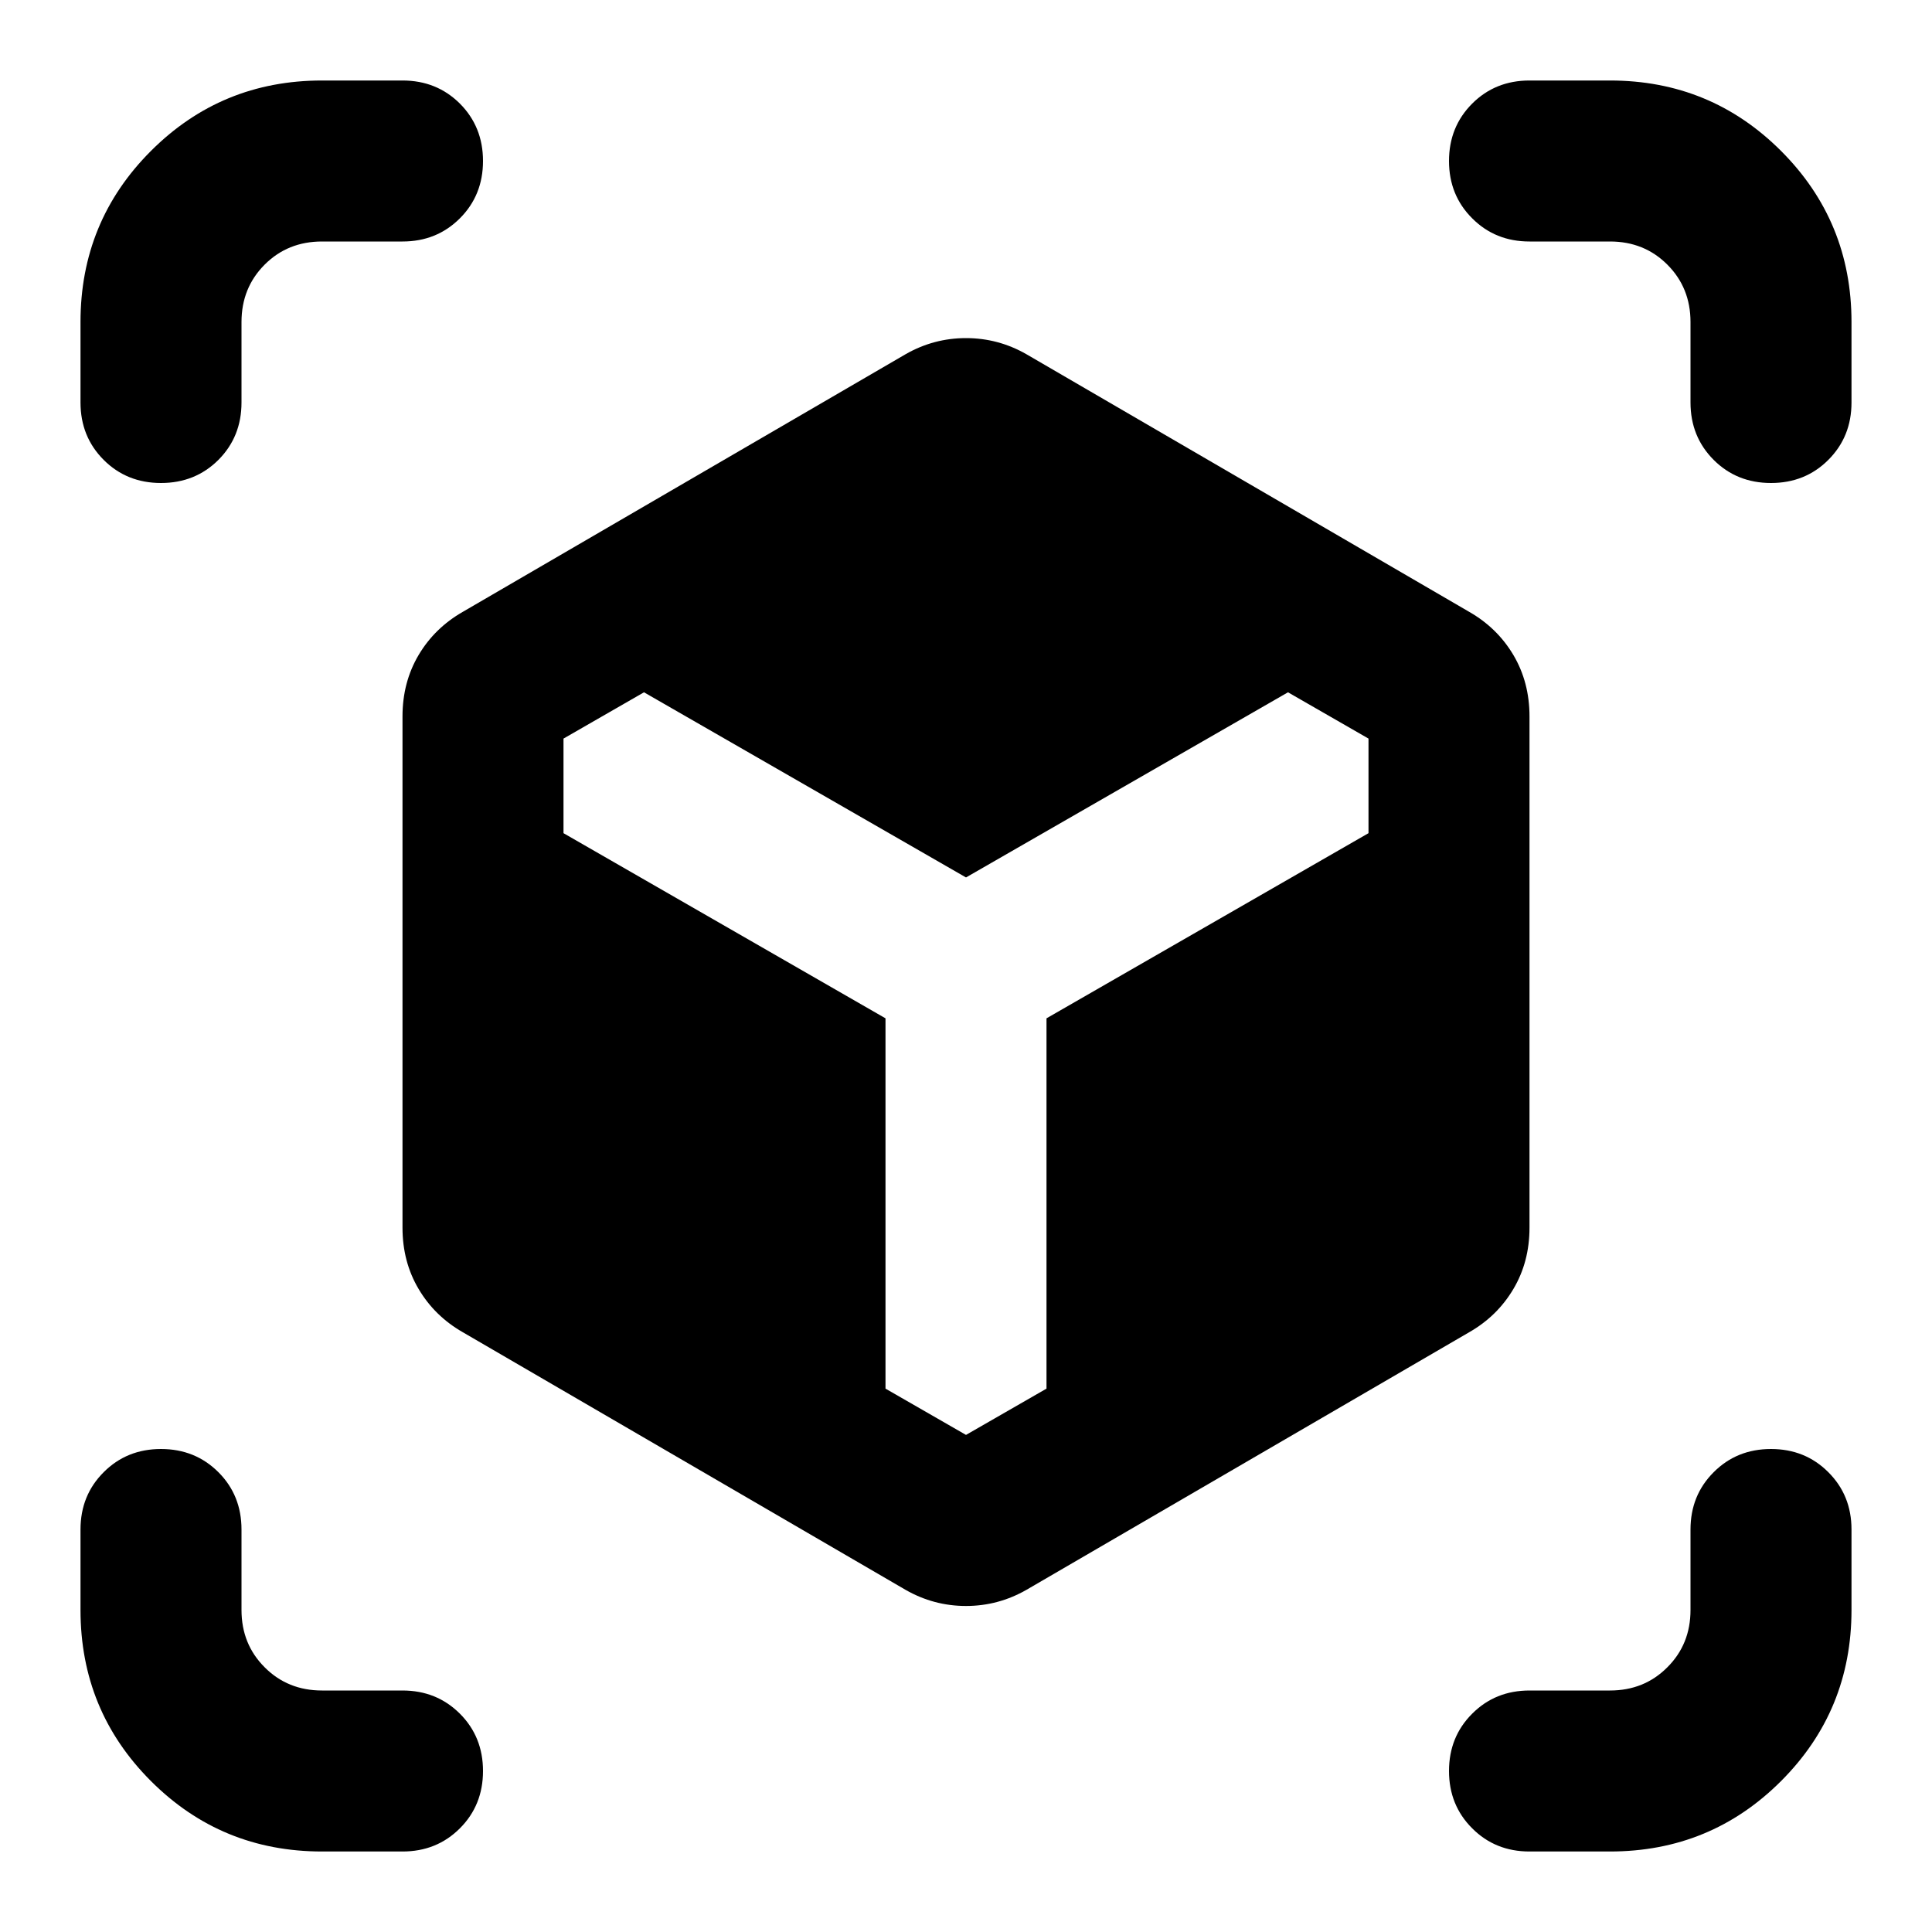 <svg xmlns="http://www.w3.org/2000/svg" height="24" width="24"><path d="M11.25 19.75 5.75 16.55Q5.4 16.35 5.2 16.012Q5 15.675 5 15.25V8.9Q5 8.475 5.2 8.137Q5.4 7.8 5.75 7.6L11.25 4.4Q11.6 4.2 12 4.2Q12.4 4.2 12.75 4.4L18.25 7.6Q18.6 7.8 18.8 8.137Q19 8.475 19 8.9V15.25Q19 15.675 18.8 16.012Q18.6 16.35 18.25 16.55L12.75 19.75Q12.4 19.95 12 19.95Q11.6 19.95 11.25 19.75ZM2 6Q1.575 6 1.288 5.713Q1 5.425 1 5V4Q1 2.75 1.875 1.875Q2.75 1 4 1H5Q5.425 1 5.713 1.287Q6 1.575 6 2Q6 2.425 5.713 2.712Q5.425 3 5 3H4Q3.575 3 3.288 3.287Q3 3.575 3 4V5Q3 5.425 2.713 5.713Q2.425 6 2 6ZM4 23Q2.75 23 1.875 22.125Q1 21.25 1 20V19Q1 18.575 1.288 18.288Q1.575 18 2 18Q2.425 18 2.713 18.288Q3 18.575 3 19V20Q3 20.425 3.288 20.712Q3.575 21 4 21H5Q5.425 21 5.713 21.288Q6 21.575 6 22Q6 22.425 5.713 22.712Q5.425 23 5 23ZM19 23Q18.575 23 18.288 22.712Q18 22.425 18 22Q18 21.575 18.288 21.288Q18.575 21 19 21H20Q20.425 21 20.712 20.712Q21 20.425 21 20V19Q21 18.575 21.288 18.288Q21.575 18 22 18Q22.425 18 22.712 18.288Q23 18.575 23 19V20Q23 21.25 22.125 22.125Q21.25 23 20 23ZM22 6Q21.575 6 21.288 5.713Q21 5.425 21 5V4Q21 3.575 20.712 3.287Q20.425 3 20 3H19Q18.575 3 18.288 2.712Q18 2.425 18 2Q18 1.575 18.288 1.287Q18.575 1 19 1H20Q21.25 1 22.125 1.875Q23 2.75 23 4V5Q23 5.425 22.712 5.713Q22.425 6 22 6ZM12 17.825 13 17.25V12.65L17 10.35V9.175L16 8.6L12 10.9L8 8.6L7 9.175V10.35L11 12.65V17.25Z"/></svg>